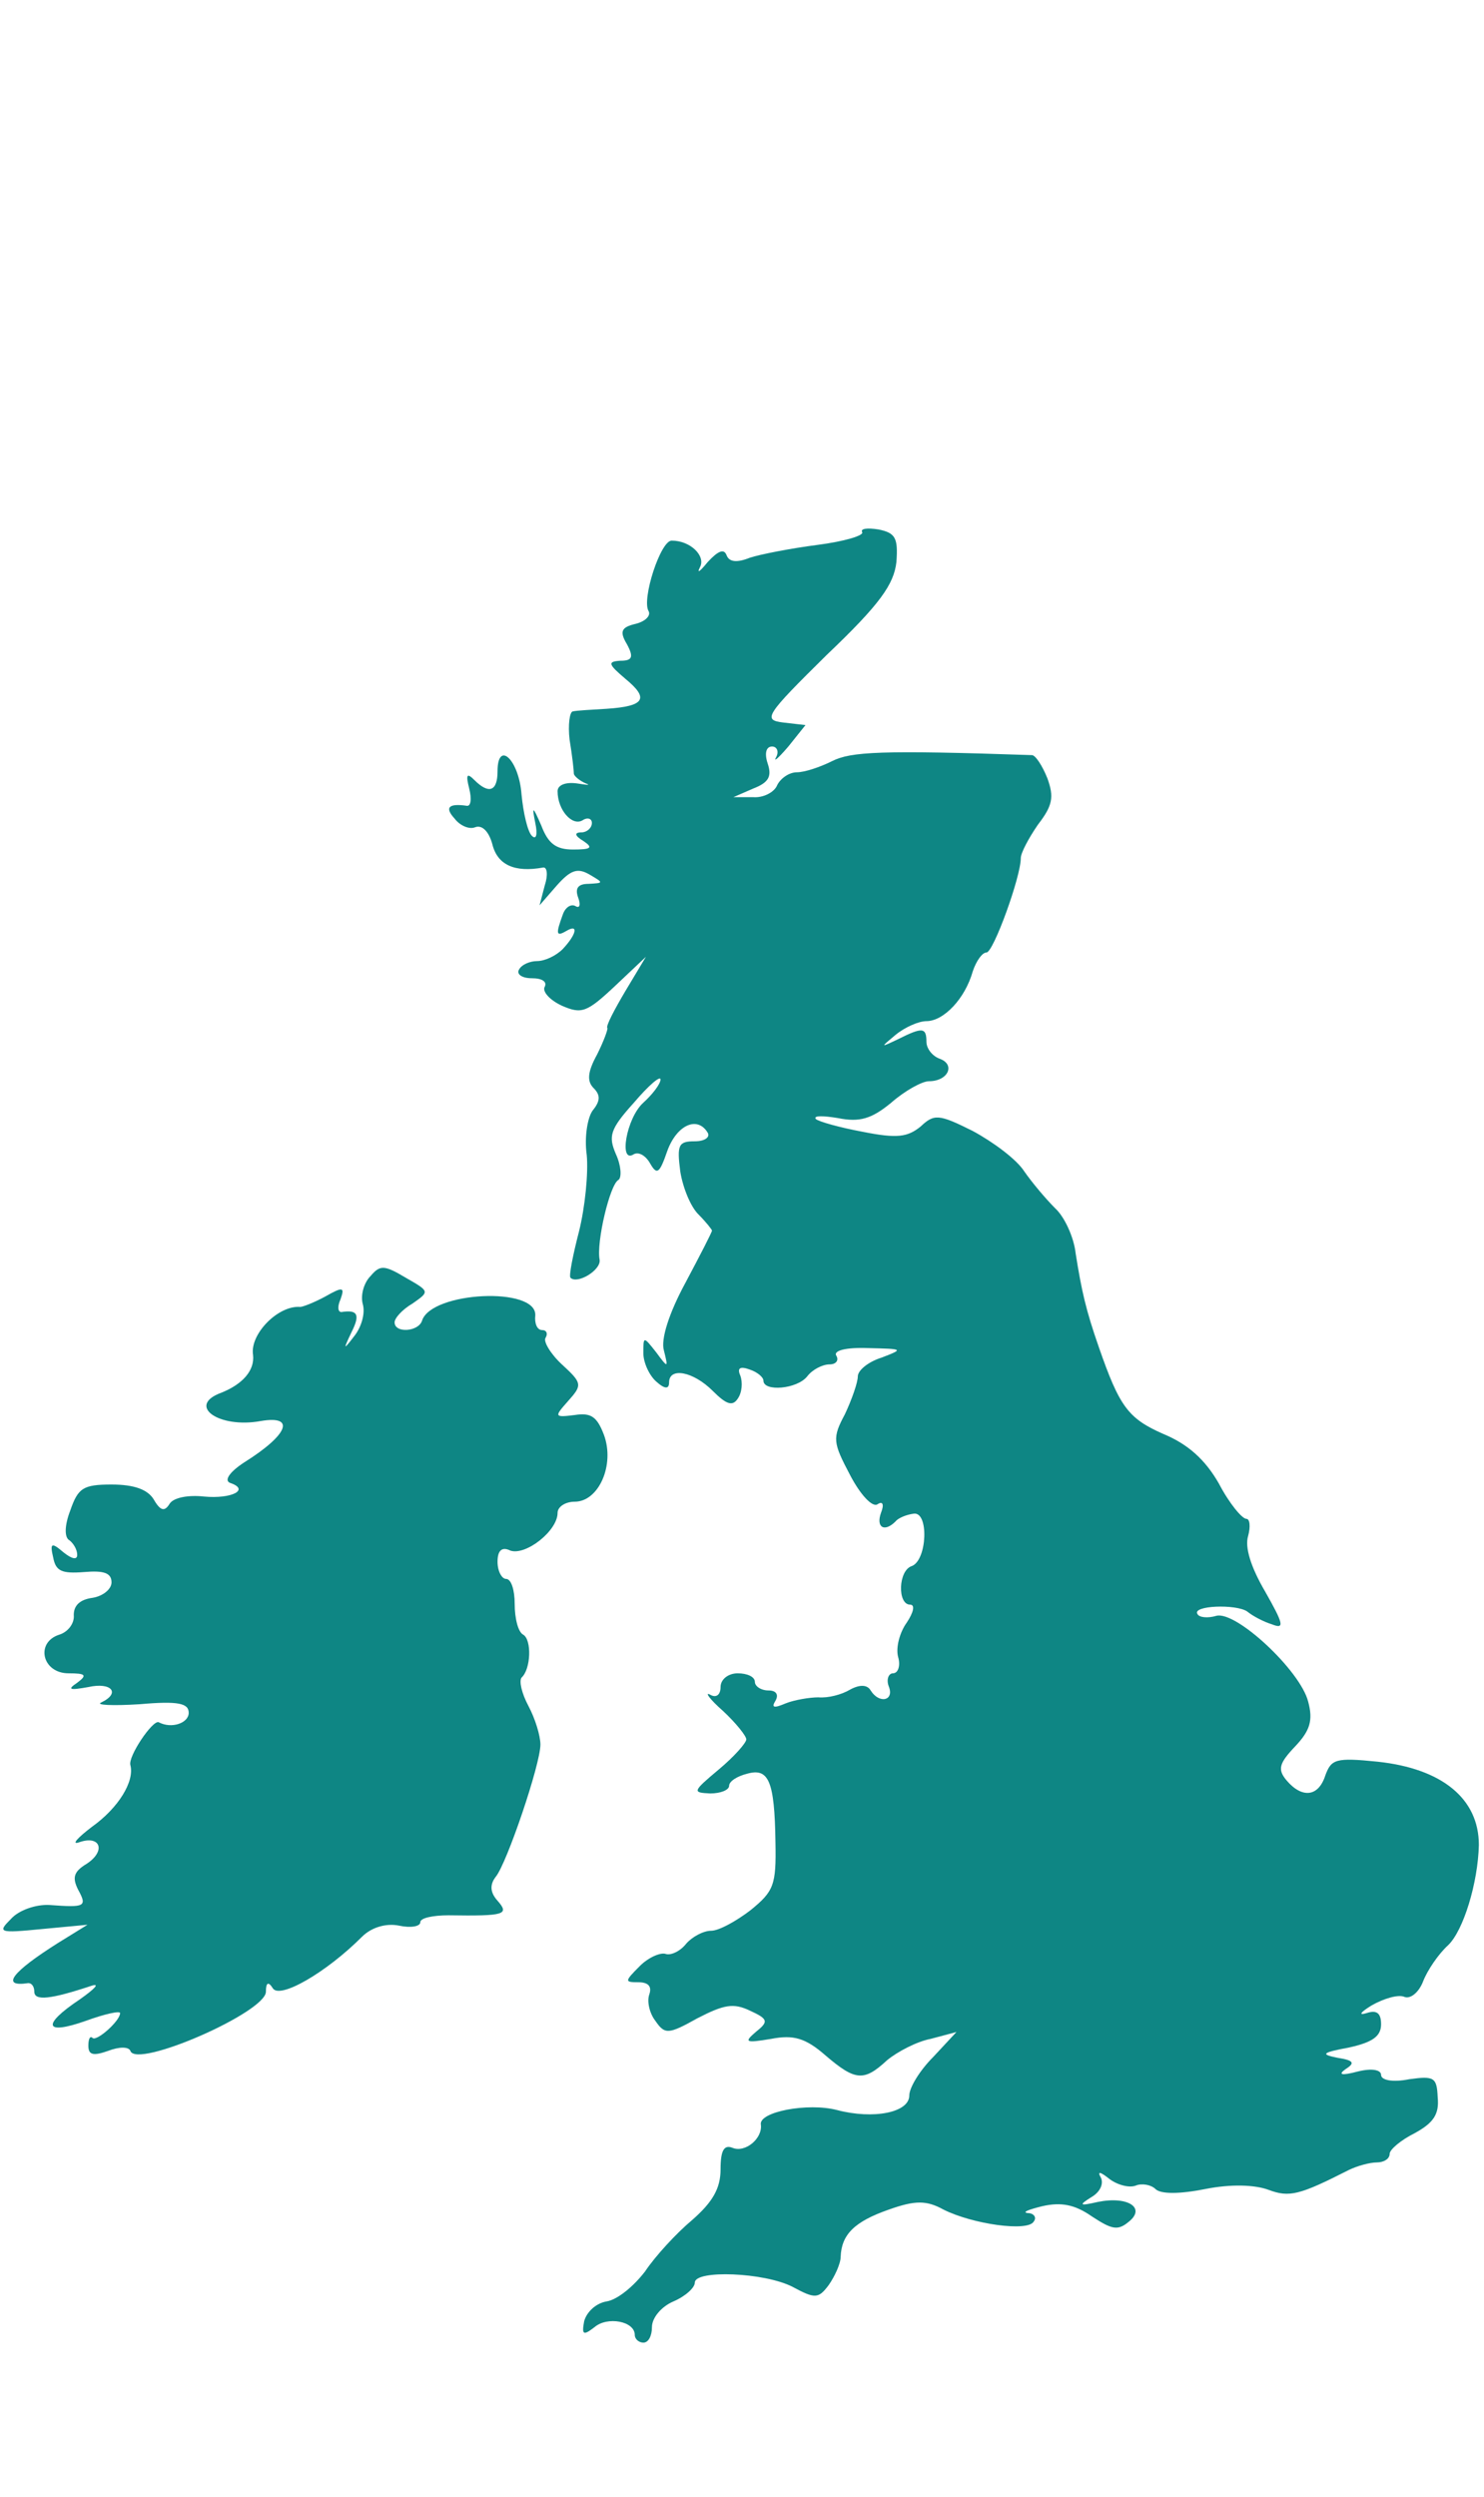 <?xml version="1.0" standalone="no"?>
<!DOCTYPE svg PUBLIC "-//W3C//DTD SVG 20010904//EN"
 "http://www.w3.org/TR/2001/REC-SVG-20010904/DTD/svg10.dtd">
<svg version="1.0" xmlns="http://www.w3.org/2000/svg"
 width="173pt" height="291pt" viewBox="0 0 173 291"
 preserveAspectRatio="xMidYMid meet">
<g transform="translate(0,291) scale(0.1,-0.1)"
fill="#0e8684" stroke="none">
<path d="M1005 2290 c3 -4 -21 -11 -52 -15 -31 -4 -67 -11 -79 -15 -15 -6 -24
-5 -27 3 -3 8 -10 5 -22 -8 -9 -11 -13 -14 -9 -6 7 13 -11 31 -33 31 -13 0
-35 -68 -27 -82 3 -5 -3 -12 -15 -15 -17 -4 -19 -9 -10 -24 8 -15 6 -19 -8
-19 -15 -1 -14 -4 6 -21 28 -23 23 -32 -22 -35 -17 -1 -35 -2 -39 -3 -4 0 -6
-16 -4 -33 3 -18 5 -36 5 -40 1 -3 7 -8 14 -11 6 -2 2 -2 -10 0 -14 2 -23 -2
-23 -9 0 -22 17 -41 29 -34 6 4 11 2 11 -3 0 -6 -6 -11 -12 -11 -9 0 -8 -4 2
-10 12 -8 9 -10 -12 -10 -20 0 -29 7 -37 28 -10 23 -11 23 -7 3 3 -14 1 -20
-4 -15 -5 5 -10 27 -12 48 -3 41 -28 64 -28 27 0 -23 -10 -27 -27 -10 -9 9
-10 6 -6 -10 3 -12 2 -21 -3 -20 -21 3 -26 -2 -14 -15 6 -8 17 -13 24 -10 8 3
16 -5 20 -20 6 -24 26 -33 59 -27 5 1 6 -9 2 -21 l-6 -23 20 23 c16 18 24 21
38 13 17 -10 17 -10 -1 -11 -12 0 -16 -5 -12 -16 3 -8 2 -13 -3 -10 -5 3 -12
-1 -15 -10 -8 -22 -8 -26 4 -19 15 9 12 -4 -4 -21 -8 -8 -21 -14 -30 -14 -8 0
-18 -4 -21 -10 -3 -5 3 -10 15 -10 12 0 18 -4 15 -10 -3 -5 5 -15 20 -22 23
-10 29 -8 62 23 l36 34 -24 -40 c-13 -22 -23 -41 -21 -43 1 -1 -4 -15 -12 -31
-11 -20 -12 -31 -4 -39 8 -8 8 -15 -1 -26 -6 -8 -10 -31 -7 -52 2 -21 -2 -61
-9 -89 -7 -27 -12 -52 -10 -54 8 -8 36 9 34 21 -4 20 12 88 22 93 4 3 3 17 -3
30 -9 21 -7 29 21 60 17 20 31 32 31 27 0 -5 -9 -17 -20 -27 -20 -18 -29 -72
-11 -60 6 3 14 -2 19 -11 8 -14 11 -11 20 15 11 30 35 41 47 21 3 -5 -3 -10
-15 -10 -19 0 -21 -4 -17 -35 3 -19 12 -41 21 -50 9 -9 16 -18 16 -19 0 -2
-14 -29 -31 -61 -19 -35 -29 -66 -25 -79 5 -20 5 -21 -9 -2 -15 19 -15 19 -15
-1 0 -11 7 -26 15 -33 10 -9 15 -9 15 -1 0 18 28 13 51 -10 16 -16 23 -18 29
-9 5 7 6 19 3 27 -4 9 0 11 11 7 9 -3 16 -9 16 -13 0 -13 39 -10 51 5 6 8 18
14 26 14 8 0 11 5 8 10 -4 6 11 10 37 9 41 -1 42 -1 16 -11 -16 -5 -28 -15
-28 -22 0 -7 -7 -27 -15 -44 -15 -28 -14 -33 6 -71 12 -23 26 -38 32 -34 6 4
8 0 4 -10 -6 -17 4 -23 17 -10 3 4 13 8 21 9 18 3 16 -54 -2 -61 -16 -5 -17
-45 -2 -45 6 0 4 -9 -4 -21 -8 -11 -13 -29 -10 -40 3 -10 0 -19 -6 -19 -5 0
-8 -7 -5 -15 7 -17 -11 -21 -21 -5 -4 7 -13 7 -24 1 -10 -6 -26 -10 -37 -9
-10 0 -28 -3 -38 -7 -14 -6 -17 -5 -12 3 4 7 1 12 -8 12 -9 0 -16 5 -16 10 0
6 -9 10 -20 10 -11 0 -20 -7 -20 -16 0 -9 -5 -13 -12 -9 -7 4 -1 -5 15 -19 15
-14 27 -29 27 -33 0 -4 -14 -20 -32 -35 -31 -26 -31 -27 -10 -28 12 0 22 4 22
9 0 5 9 11 21 14 25 7 32 -8 33 -80 1 -50 -2 -57 -29 -79 -17 -13 -37 -24 -46
-24 -9 0 -22 -7 -29 -15 -7 -9 -18 -14 -24 -12 -6 2 -20 -4 -30 -14 -18 -18
-18 -19 -2 -19 12 0 16 -5 13 -14 -3 -8 0 -22 7 -31 11 -16 15 -16 49 3 31 16
42 18 61 9 22 -10 22 -13 7 -25 -14 -12 -12 -13 18 -8 26 5 40 1 63 -19 35
-30 45 -31 72 -6 12 10 35 22 51 25 l30 8 -27 -29 c-16 -16 -28 -36 -28 -45 0
-20 -42 -28 -84 -17 -34 9 -92 -2 -89 -17 2 -16 -18 -33 -33 -27 -10 4 -14 -3
-14 -25 0 -22 -9 -38 -33 -59 -18 -15 -43 -42 -55 -60 -13 -17 -32 -33 -45
-35 -12 -2 -23 -12 -26 -23 -3 -16 -1 -17 12 -7 15 13 47 7 47 -9 0 -5 5 -9
10 -9 6 0 10 8 10 18 0 11 11 24 25 30 14 6 25 16 25 22 0 15 81 12 114 -5 26
-14 30 -14 42 2 7 10 14 25 14 33 1 26 16 41 56 55 31 11 44 11 64 0 34 -17
98 -26 105 -14 4 5 0 10 -7 10 -7 1 1 4 17 8 22 5 38 2 58 -12 23 -15 30 -17
43 -6 20 16 -1 30 -36 23 -22 -5 -23 -4 -7 6 10 6 14 16 10 23 -4 7 0 6 10 -2
9 -7 23 -11 31 -8 7 3 18 1 23 -4 6 -6 28 -6 58 0 30 6 58 5 74 -1 24 -9 36
-6 93 23 10 5 25 9 33 9 8 0 15 4 15 10 0 5 13 16 29 24 22 12 29 22 27 42 -1
23 -4 25 -33 21 -20 -4 -33 -1 -33 5 0 6 -11 8 -27 4 -19 -5 -24 -4 -14 3 11
7 9 10 -10 13 -20 4 -18 6 14 12 27 6 37 13 37 27 0 13 -5 17 -17 13 -10 -3
-7 1 6 9 14 8 31 13 38 10 7 -3 17 5 22 18 5 13 18 32 29 42 18 17 35 73 36
117 0 54 -43 89 -118 97 -49 5 -54 3 -61 -16 -8 -25 -27 -27 -45 -6 -11 13 -9
20 10 40 17 18 21 30 15 52 -9 36 -84 106 -107 100 -10 -3 -20 -2 -22 2 -7 10
45 12 58 3 6 -5 19 -12 29 -15 15 -6 13 1 -8 38 -17 29 -24 52 -20 65 3 11 2
20 -2 20 -5 0 -20 18 -32 41 -16 28 -36 46 -65 58 -41 18 -51 32 -75 101 -15
43 -20 65 -27 109 -2 19 -13 43 -24 53 -11 11 -27 30 -36 43 -9 14 -36 34 -60
47 -40 20 -45 20 -61 5 -15 -12 -27 -14 -67 -6 -27 5 -52 12 -55 15 -3 4 8 4
26 1 25 -5 39 -1 62 18 16 14 36 25 44 25 22 0 31 19 13 26 -9 3 -16 12 -16
20 0 17 -5 17 -33 3 -21 -10 -21 -10 -3 5 11 9 27 16 36 16 20 0 45 26 54 58
4 12 11 22 16 22 8 0 40 88 40 110 0 6 9 23 20 39 17 22 19 32 11 54 -6 15
-14 27 -18 27 -177 6 -211 4 -233 -7 -14 -7 -32 -13 -41 -13 -9 0 -19 -7 -23
-15 -3 -8 -16 -15 -28 -14 l-23 0 23 10 c18 7 22 14 17 29 -4 12 -2 20 5 20 6
0 8 -6 5 -12 -4 -7 2 -2 14 12 l20 25 -26 3 c-24 3 -21 8 51 79 62 59 78 82
81 108 2 28 -1 34 -21 38 -13 2 -21 1 -19 -3z"/>
<path d="M432 1423 c-8 -8 -12 -23 -9 -33 3 -11 -2 -27 -10 -37 -13 -17 -13
-16 -3 5 10 20 7 26 -12 23 -4 0 -5 6 -1 15 5 14 3 15 -18 3 -13 -7 -26 -12
-29 -12 -26 2 -59 -32 -55 -56 2 -18 -12 -34 -37 -44 -41 -15 -3 -42 46 -33
41 7 32 -16 -19 -48 -17 -11 -24 -21 -17 -24 24 -8 2 -19 -30 -16 -18 2 -35
-1 -40 -8 -6 -10 -11 -9 -19 5 -7 11 -22 17 -49 17 -33 0 -39 -4 -48 -30 -7
-18 -7 -32 -1 -35 5 -4 9 -11 9 -17 0 -6 -6 -5 -16 3 -14 12 -16 11 -12 -6 3
-16 10 -19 36 -17 23 2 32 -1 32 -12 0 -8 -10 -16 -22 -18 -15 -2 -22 -9 -22
-20 1 -10 -7 -20 -17 -23 -28 -9 -20 -45 11 -45 20 0 22 -2 10 -11 -12 -8 -9
-9 13 -5 27 6 38 -7 15 -18 -7 -3 13 -4 45 -2 45 4 57 1 57 -10 0 -12 -20 -19
-35 -11 -7 3 -36 -40 -33 -50 5 -19 -14 -50 -45 -72 -17 -13 -24 -21 -15 -18
25 9 32 -10 9 -25 -15 -9 -17 -16 -10 -30 11 -20 8 -21 -33 -18 -16 1 -36 -6
-45 -16 -16 -16 -15 -17 36 -12 l53 5 -34 -21 c-54 -34 -68 -52 -35 -47 4 0 7
-4 7 -10 0 -11 19 -9 67 7 10 3 3 -4 -14 -16 -45 -30 -41 -42 7 -25 22 8 40
12 40 9 0 -9 -27 -33 -32 -29 -3 3 -5 -1 -5 -9 0 -11 6 -12 23 -6 13 5 24 5
26 0 7 -21 158 45 158 69 0 11 3 12 8 4 8 -13 62 18 104 60 11 11 28 16 43 13
14 -3 25 -1 25 4 0 5 15 8 33 8 66 -1 71 1 57 17 -9 10 -9 19 -2 28 13 16 52
131 52 154 0 10 -6 30 -14 45 -8 15 -11 29 -8 33 11 10 12 44 2 50 -6 3 -10
19 -10 36 0 16 -4 29 -10 29 -5 0 -10 9 -10 20 0 13 5 18 15 13 18 -6 55 23
55 44 0 7 9 13 20 13 28 0 47 43 34 78 -8 21 -15 26 -34 23 -24 -3 -24 -2 -8
16 17 19 17 21 -7 43 -13 12 -22 27 -19 31 3 5 1 9 -4 9 -6 0 -9 8 -8 17 2 34
-121 28 -132 -6 -4 -13 -32 -15 -32 -2 0 5 9 15 21 22 20 14 20 14 -8 30 -25
15 -30 15 -41 2z"/>
</g>
</svg>
